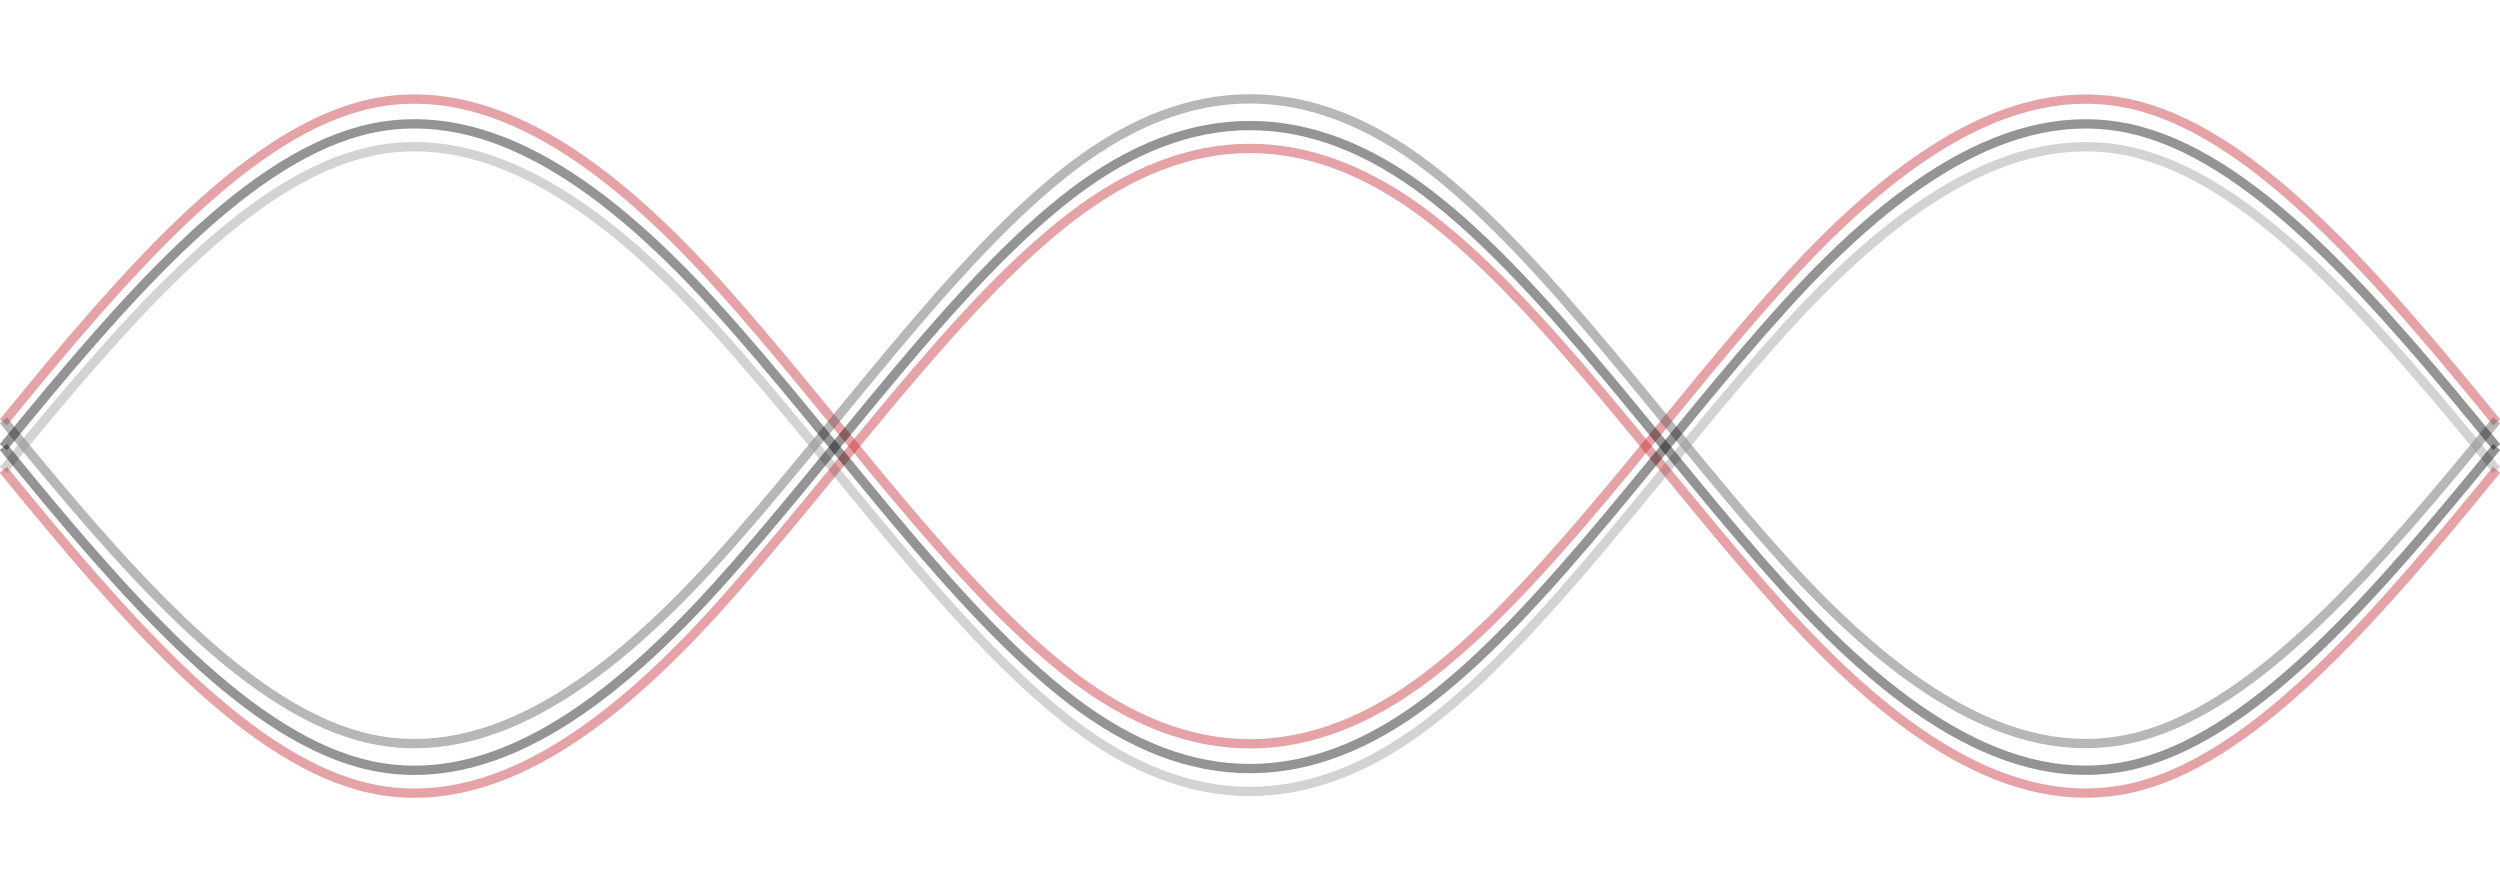 <?xml version="1.0" encoding="UTF-8" standalone="no"?>
<!-- Created with Inkscape (http://www.inkscape.org/) -->

<svg
   xmlns:dc="http://purl.org/dc/elements/1.1/"
   xmlns:cc="http://creativecommons.org/ns#"
   xmlns:rdf="http://www.w3.org/1999/02/22-rdf-syntax-ns#"
   xmlns:svg="http://www.w3.org/2000/svg"
   xmlns="http://www.w3.org/2000/svg"
   xmlns:sodipodi="http://sodipodi.sourceforge.net/DTD/sodipodi-0.dtd"
   xmlns:inkscape="http://www.inkscape.org/namespaces/inkscape"
   inkscape:version="0.91 r13725"
   version="1.1"
   id="svg2"
   viewBox="0 0 799.058 285.11"
   height="285.11"
   width="799.058"
   sodipodi:docname="logo_transp.svg">
  <sodipodi:namedview
     inkscape:window-maximized="1"
     inkscape:window-y="-8"
     inkscape:window-x="-8"
     inkscape:window-height="1027"
     inkscape:window-width="1920"
     inkscape:guide-bbox="true"
     showguides="true"
     units="px"
     showgrid="false"
     inkscape:current-layer="layer1"
     inkscape:document-units="px"
     inkscape:cy="95.621966"
     inkscape:cx="517.72106"
     inkscape:zoom="1.6321683"
     inkscape:pageshadow="2"
     inkscape:pageopacity="0.0"
     borderopacity="1.0"
     bordercolor="#666666"
     pagecolor="#ffffff"
     id="base"
     showborder="true"
     fit-margin-top="0"
     fit-margin-left="0"
     fit-margin-right="0"
     fit-margin-bottom="0" />
  <defs
     id="defs4" />
  <g
     transform="translate(-98.864,-61.471)"
     id="layer1"
     inkscape:groupmode="layer"
     inkscape:label="Layer 1">
    <path
       id="path4756"
       title="sin(x)"
       d="m 99.935,196.486 c 37.948,-46.487 75.897,-90.609 113.845,-100.984 37.948,-10.375 75.897,14.172 113.845,56.042 37.948,41.87 75.897,96.917 113.845,125.925 37.948,29.009 75.897,28.96 113.845,0 37.948,-28.96 75.897,-84.028 113.845,-125.925 37.948,-41.897 75.897,-66.356 113.845,-56.042 37.948,10.314 75.897,54.497 113.845,100.984"
       style="fill:none;stroke:#c2262e;stroke-width:2.975;stroke-miterlimit:4;stroke-dasharray:none;stroke-opacity:1;opacity:0.419"
       inkscape:connector-curvature="0"
       inkscape:export-xdpi="90"
       inkscape:export-ydpi="90" />
    <path
       inkscape:connector-curvature="0"
       style="fill:none;stroke:#555555;stroke-width:2.975;stroke-miterlimit:4;stroke-dasharray:none;stroke-opacity:1;opacity:0.419"
       d="m 99.935,195.794 c 37.948,46.487 75.897,90.609 113.845,100.984 37.948,10.375 75.897,-14.172 113.845,-56.042 37.948,-41.87 75.897,-96.917 113.845,-125.925 37.948,-29.009 75.897,-28.96 113.845,0 37.948,28.96 75.897,84.028 113.845,125.925 37.948,41.897 75.897,66.356 113.845,56.042 37.948,-10.314 75.897,-54.497 113.845,-100.984"
       title="sin(x)"
       id="path4769"
       inkscape:export-xdpi="90"
       inkscape:export-ydpi="90" />
    <path
       inkscape:connector-curvature="0"
       style="fill:none;stroke:#969696;stroke-width:2.975;stroke-miterlimit:4;stroke-dasharray:none;stroke-opacity:1;opacity:0.419"
       d="m 99.935,211.716 c 37.948,-46.487 75.897,-90.609 113.845,-100.984 37.948,-10.375 75.897,14.172 113.845,56.042 37.948,41.87 75.897,96.917 113.845,125.925 37.948,29.009 75.897,28.96 113.845,0 37.948,-28.96 75.897,-84.028 113.845,-125.925 37.948,-41.897 75.897,-66.356 113.845,-56.042 37.948,10.314 75.897,54.497 113.845,100.984"
       title="sin(x)"
       id="path4771"
       inkscape:export-xdpi="90"
       inkscape:export-ydpi="90" />
    <path
       id="path4775"
       title="sin(x)"
       d="m 99.935,211.634 c 37.948,46.487 75.897,90.609 113.845,100.984 37.948,10.375 75.897,-14.172 113.845,-56.042 37.948,-41.87 75.897,-96.917 113.845,-125.925 37.948,-29.009 75.897,-28.96 113.845,0 37.948,28.96 75.897,84.028 113.845,125.925 37.948,41.897 75.897,66.356 113.845,56.042 37.948,-10.314 75.897,-54.497 113.845,-100.984"
       style="fill:none;stroke:#c2262e;stroke-width:2.975;stroke-miterlimit:4;stroke-dasharray:none;stroke-opacity:1;opacity:0.419"
       inkscape:connector-curvature="0"
       inkscape:export-xdpi="90"
       inkscape:export-ydpi="90" />
    <path
       id="path4773"
       title="sin(x)"
       d="m 99.935,204.405 c 37.948,-46.487 75.897,-90.609 113.845,-100.984 37.948,-10.375 75.897,14.172 113.845,56.042 37.948,41.87 75.897,96.917 113.845,125.925 37.948,29.009 75.897,28.96 113.845,0 37.948,-28.96 75.897,-84.028 113.845,-125.925 37.948,-41.897 75.897,-66.356 113.845,-56.042 37.948,10.314 75.897,54.497 113.845,100.984"
       style="fill:none;stroke:#000000;stroke-width:2.975;stroke-miterlimit:4;stroke-dasharray:none;opacity:0.419"
       inkscape:connector-curvature="0"
       inkscape:export-xdpi="90"
       inkscape:export-ydpi="90" />
    <path
       inkscape:connector-curvature="0"
       style="fill:none;stroke:#000000;stroke-width:2.975;stroke-miterlimit:4;stroke-dasharray:none;opacity:0.419"
       d="m 99.935,204.323 c 37.948,46.487 75.897,90.609 113.845,100.984 37.948,10.375 75.897,-14.172 113.845,-56.042 37.948,-41.87 75.897,-96.917 113.845,-125.925 37.948,-29.009 75.897,-28.96 113.845,0 37.948,28.96 75.897,84.028 113.845,125.925 37.948,41.897 75.897,66.356 113.845,56.042 37.948,-10.314 75.897,-54.497 113.845,-100.984"
       title="sin(x)"
       id="path4777"
       inkscape:export-xdpi="90"
       inkscape:export-ydpi="90" />
  </g>
</svg>
